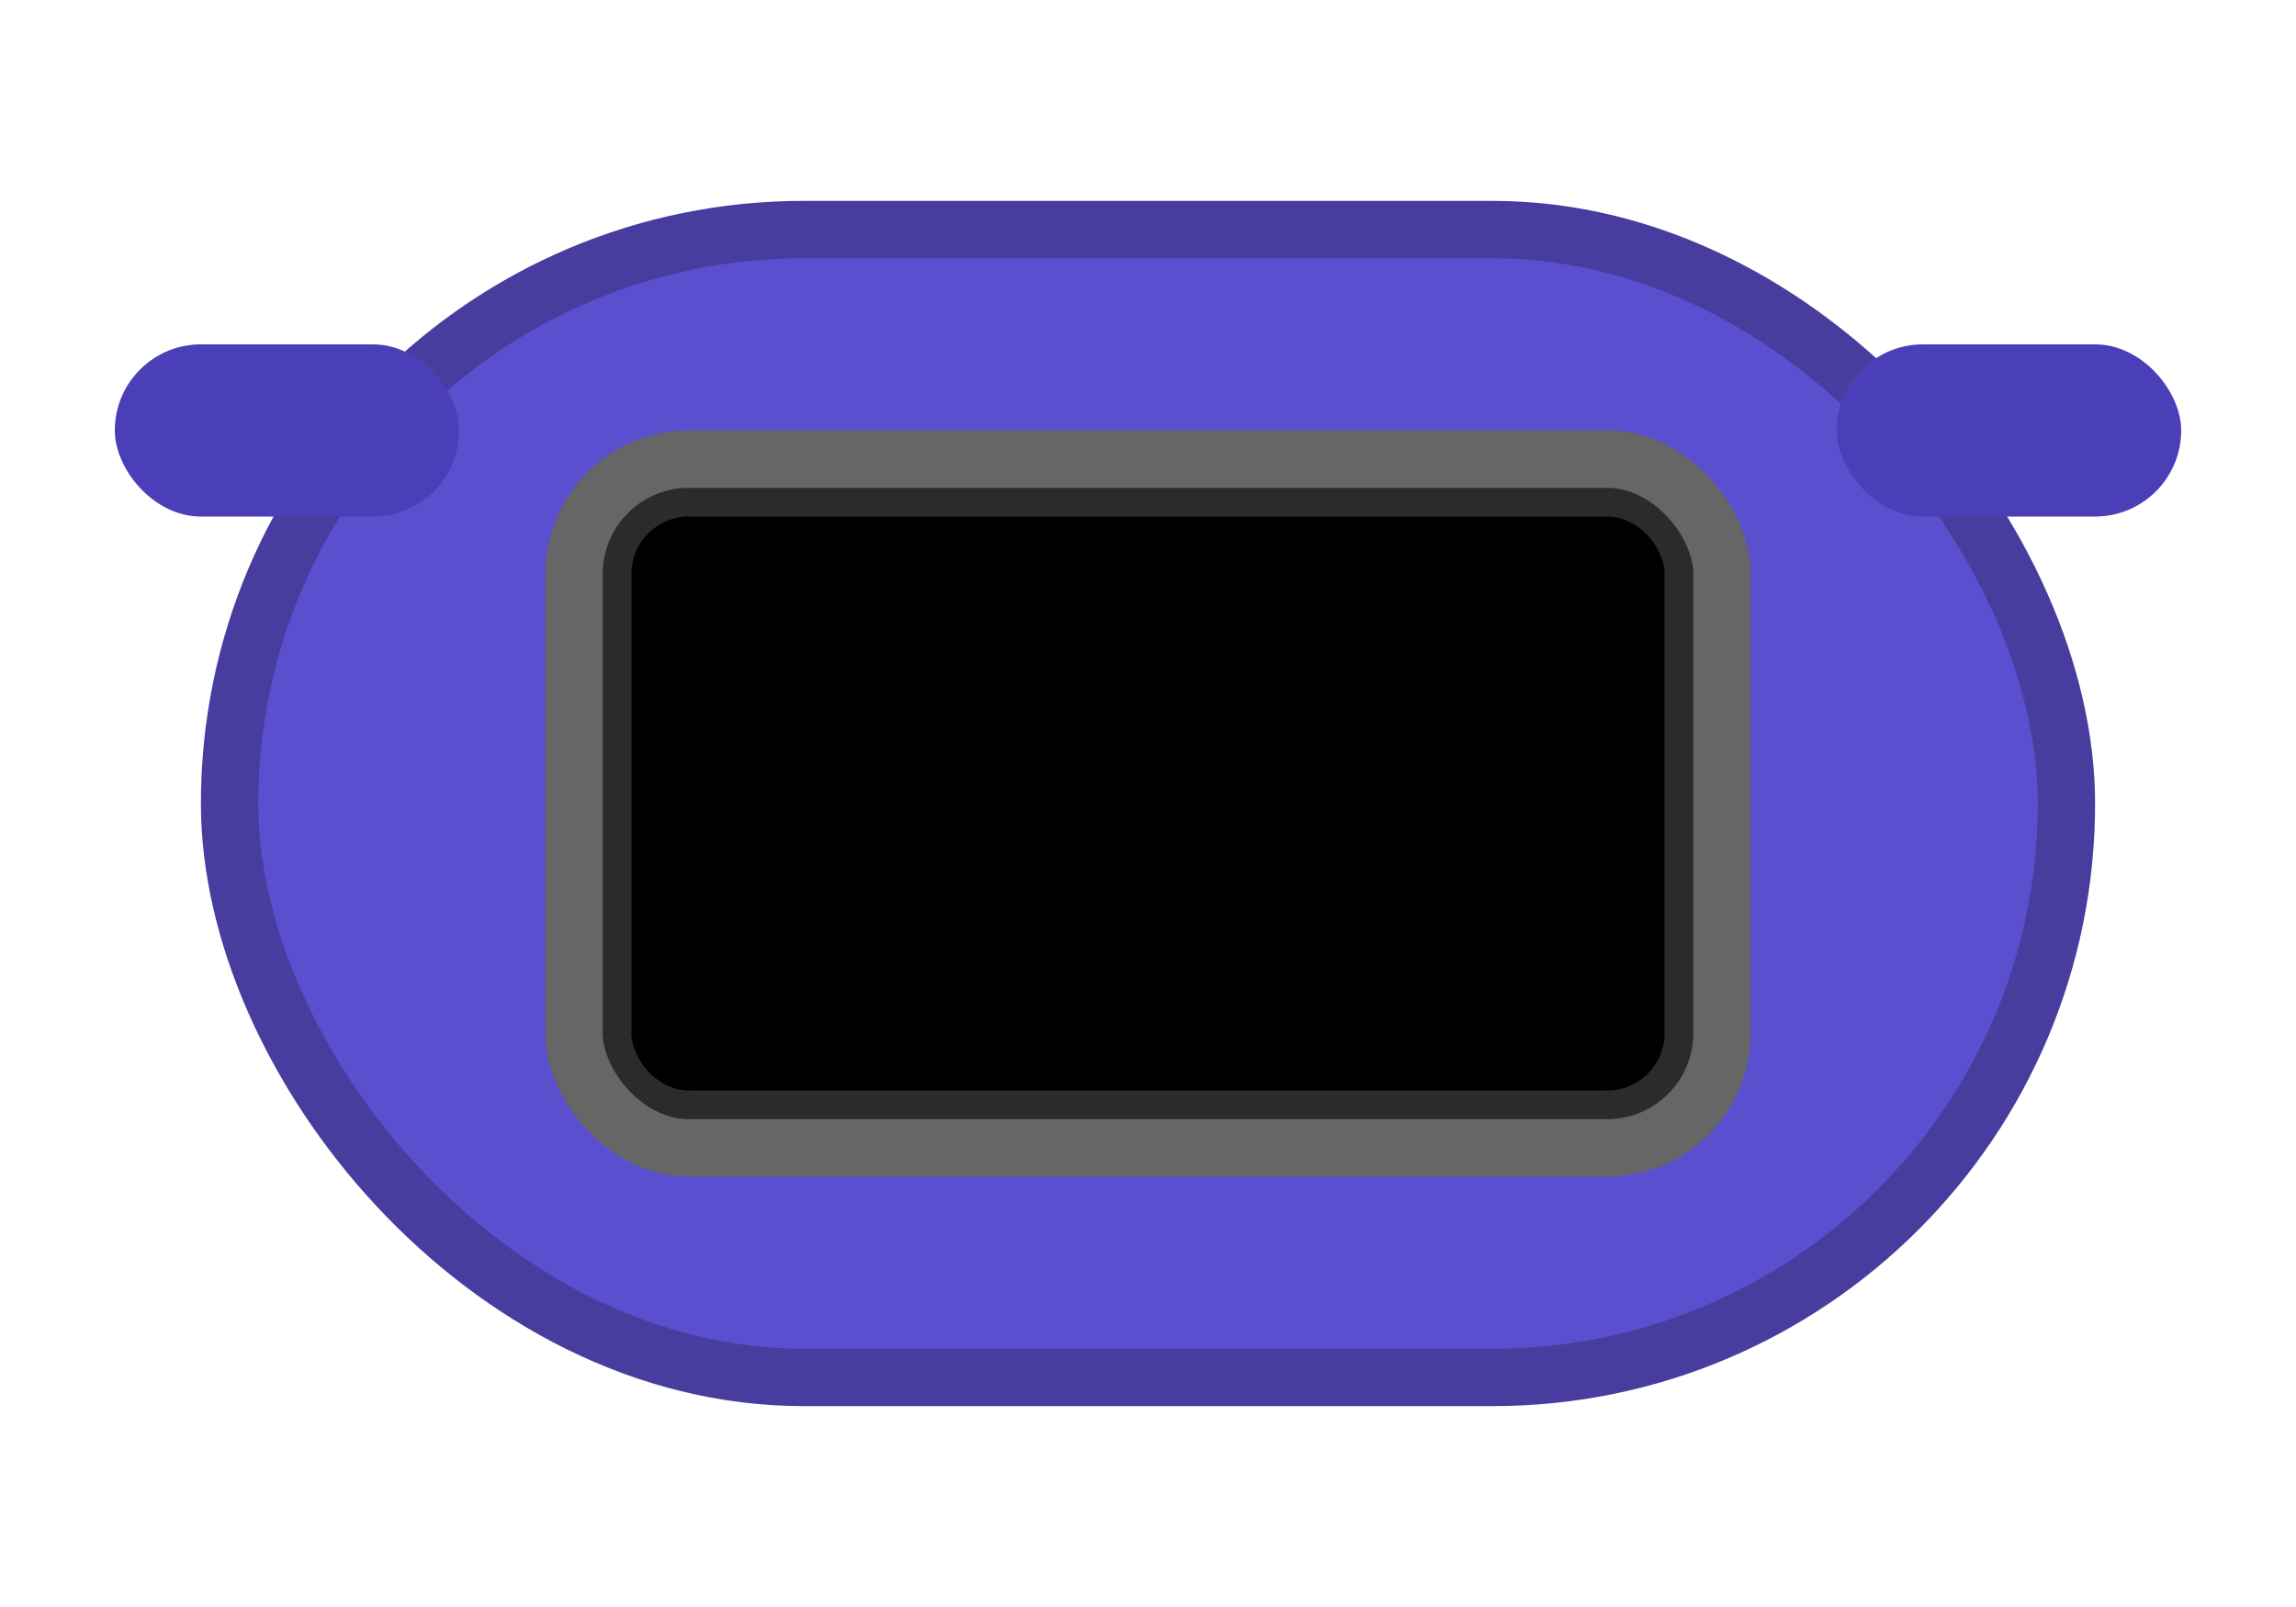<svg width="40" height="28" viewBox="0 0 40 28" xmlns="http://www.w3.org/2000/svg">
  <!-- Main body -->
  <rect x="4" y="4" width="32" height="20" rx="10" fill="#5A4FCF" stroke="#483D9F" stroke-width="1"/>
  
  <!-- Screen -->
  <rect x="10" y="8" width="20" height="12" rx="2" fill="#2B2B2B" stroke="#666" stroke-width="1"/>
  <rect x="11" y="9" width="18" height="10" rx="1" fill="#000"/>
  
  <!-- L/R shoulders -->
  <rect x="2" y="6" width="6" height="3" rx="1.5" fill="#4A3FB8"/>
  <rect x="32" y="6" width="6" height="3" rx="1.5" fill="#4A3FB8"/>
</svg>